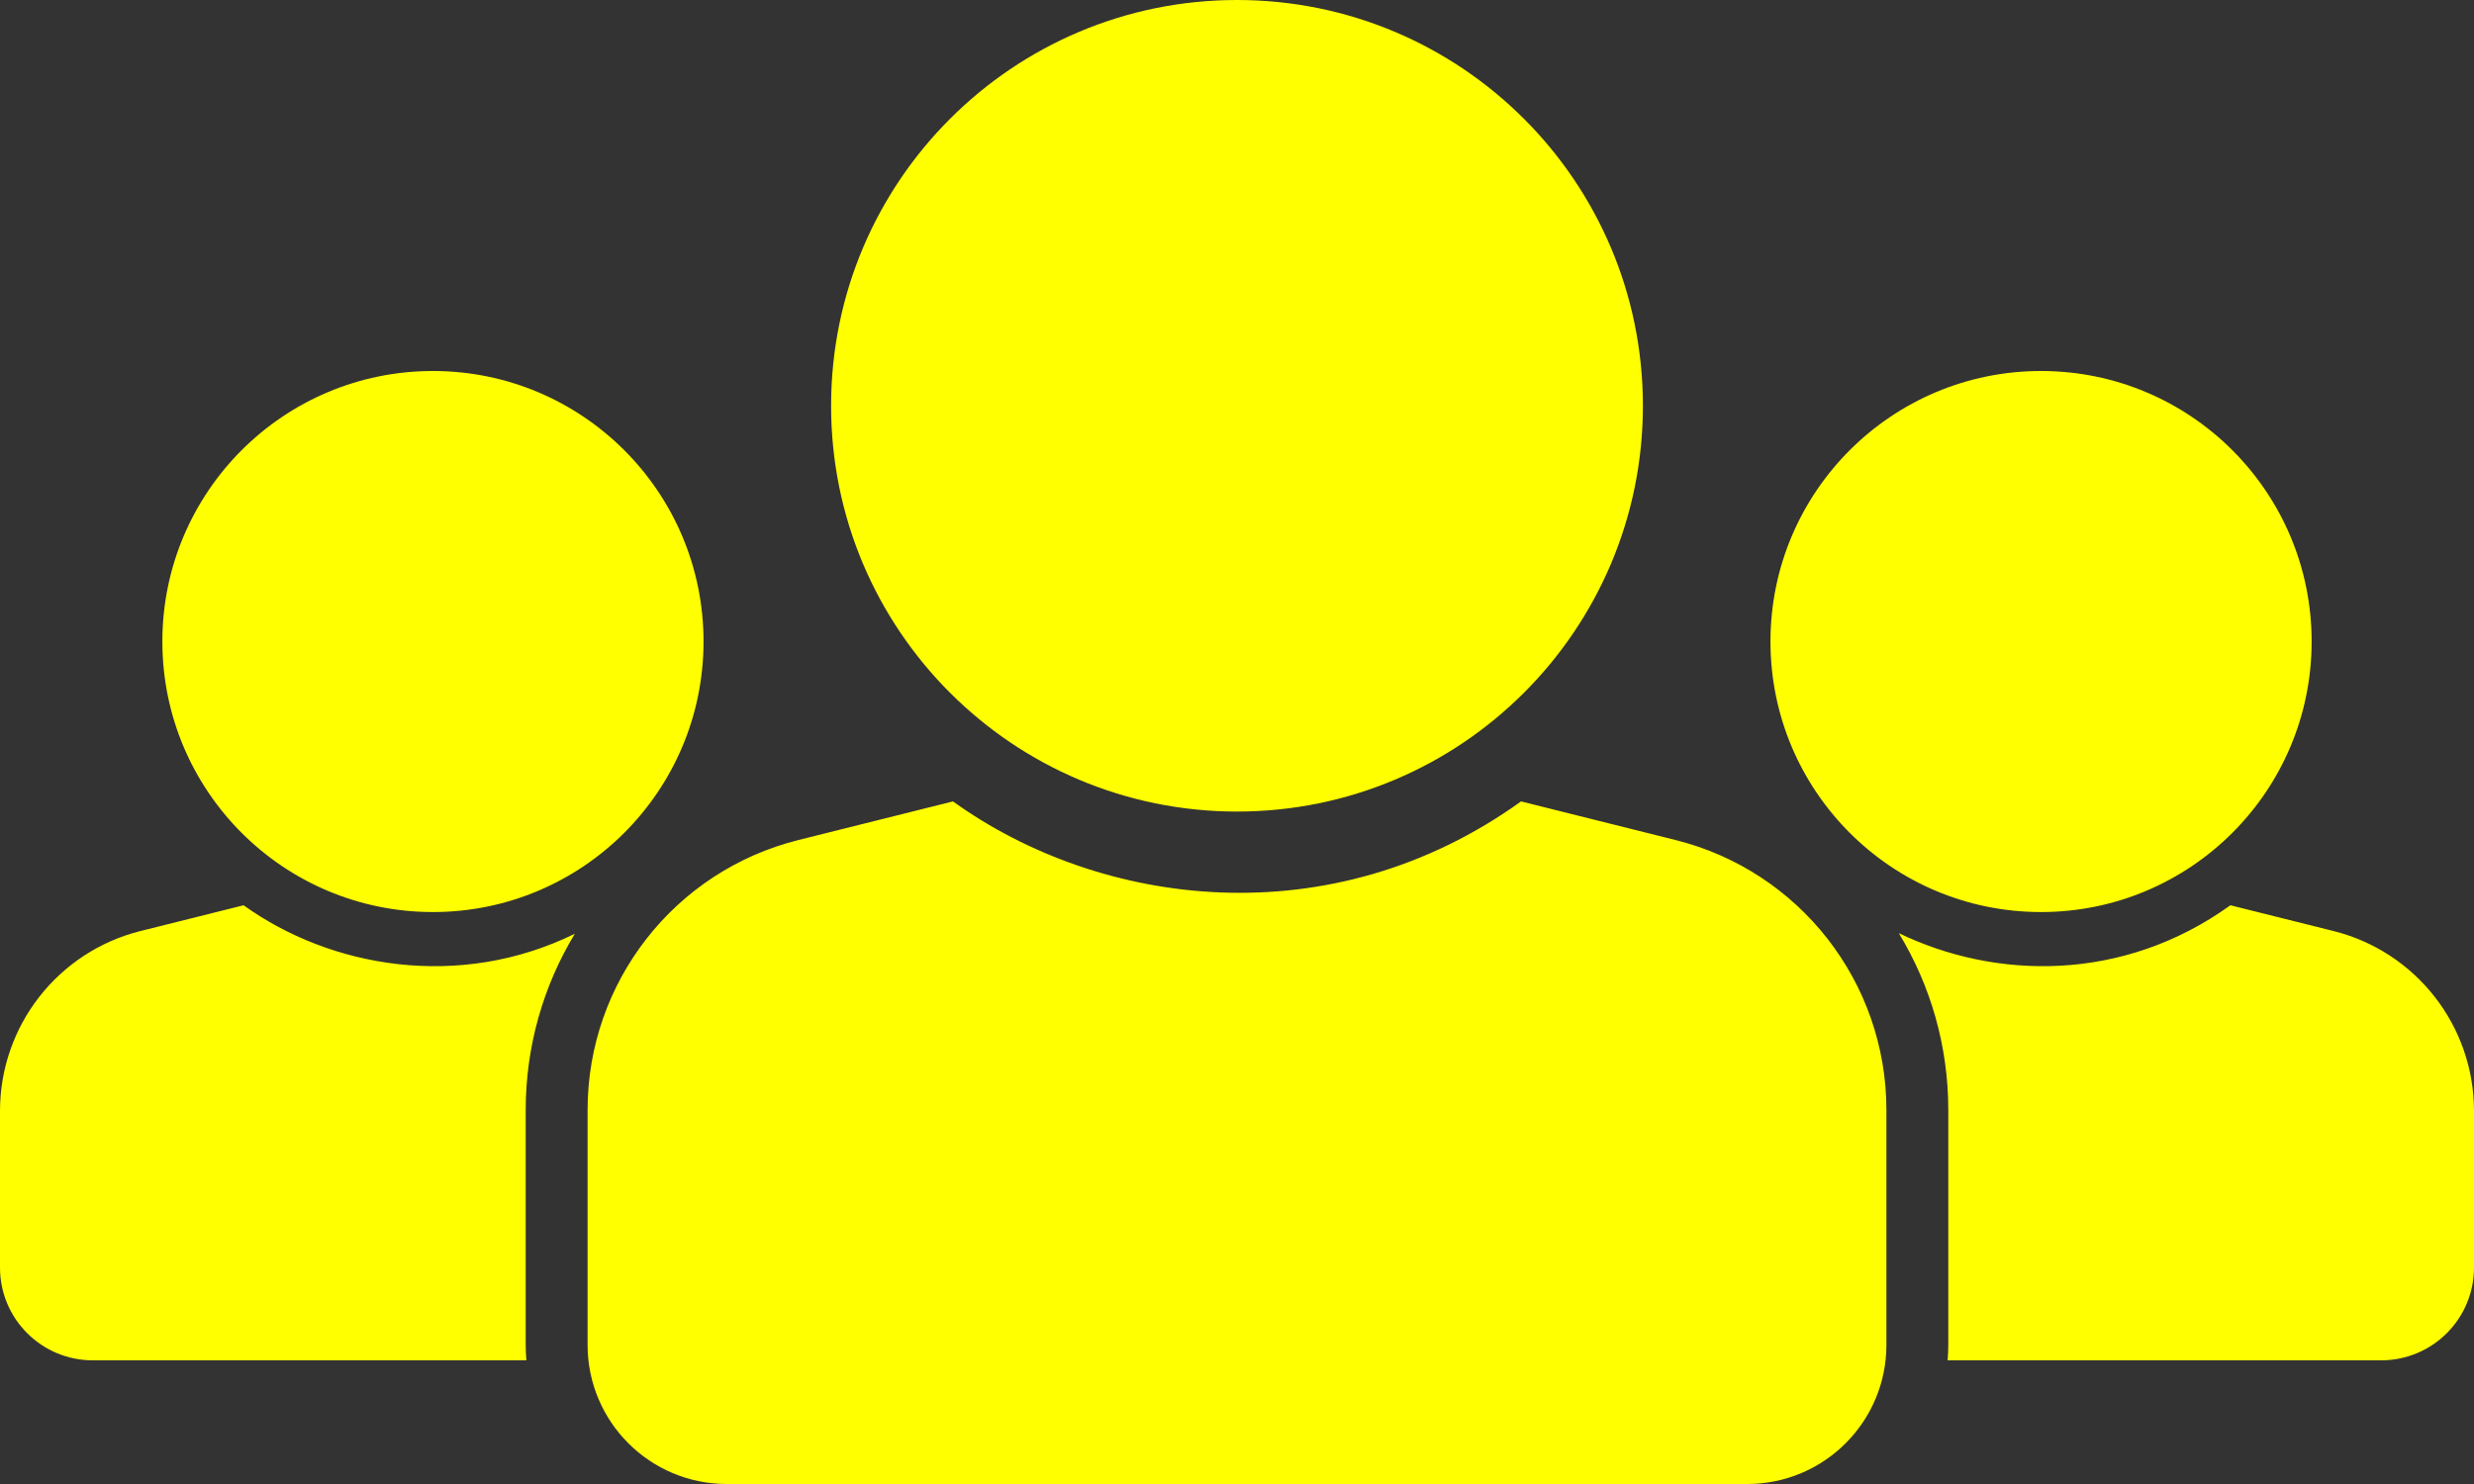 
<svg width="105px" height="63px" viewBox="0 0 105 63" version="1.1" xmlns="http://www.w3.org/2000/svg" xmlns:xlink="http://www.w3.org/1999/xlink">
    <rect x="0" y="0" width="105" height="63" fill="#333333" stroke="none"/>
    <!-- Generator: Sketch 51.2 (57519) - http://www.bohemiancoding.com/sketch -->
    <desc>Created with Sketch.</desc>
    <defs></defs>
    <g id="Website" stroke="none" stroke-width="1" fill="none" fill-rule="evenodd">
        <g id="FIFA-events" transform="translate(-114, -3186)" fill="#FFFF00" fill-rule="nonzero">
            <g id="users" transform="translate(114, 3186)">
                <path d="M52.5,0 C62.014,0 69.727,7.713 69.727,17.227 C69.727,26.741 62.014,34.453 52.5,34.453 C42.986,34.453 35.273,26.741 35.273,17.227 C35.273,7.713 42.986,0 52.5,0 Z M71.115,35.662 L64.555,34.022 C56.489,39.824 46.711,38.529 40.445,34.022 L33.885,35.662 C28.626,36.976 24.938,41.701 24.938,47.121 L24.938,57.094 C24.938,60.356 27.582,63 30.844,63 L74.156,63 C77.418,63 80.062,60.356 80.062,57.094 L80.062,47.121 C80.062,41.701 76.374,36.976 71.115,35.662 Z M86.625,38.719 C92.968,38.719 98.109,33.577 98.109,27.234 C98.109,20.892 92.968,15.75 86.625,15.75 C80.282,15.75 75.141,20.892 75.141,27.234 C75.141,33.577 80.282,38.719 86.625,38.719 Z M18.375,38.719 C24.718,38.719 29.859,33.577 29.859,27.234 C29.859,20.892 24.718,15.75 18.375,15.75 C12.032,15.75 6.891,20.892 6.891,27.234 C6.891,33.577 12.032,38.719 18.375,38.719 Z M22.312,57.094 L22.312,47.121 C22.312,44.406 23.066,41.838 24.397,39.64 C19.477,42.055 14.006,41.069 10.338,38.431 L5.965,39.524 C2.459,40.401 0,43.551 0,47.164 L0,53.812 C0,55.987 1.763,57.75 3.938,57.75 L22.34,57.75 C22.323,57.532 22.313,57.313 22.312,57.094 Z M99.035,39.524 L94.662,38.431 C90.08,41.726 84.672,41.586 80.588,39.615 C81.928,41.818 82.688,44.395 82.688,47.121 L82.688,57.094 C82.688,57.315 82.676,57.533 82.66,57.75 L101.062,57.75 C103.237,57.75 105,55.987 105,53.812 L105,47.164 C105,43.551 102.541,40.401 99.035,39.524 Z" id="Shape"></path>
            </g>
        </g>
    </g>
</svg>